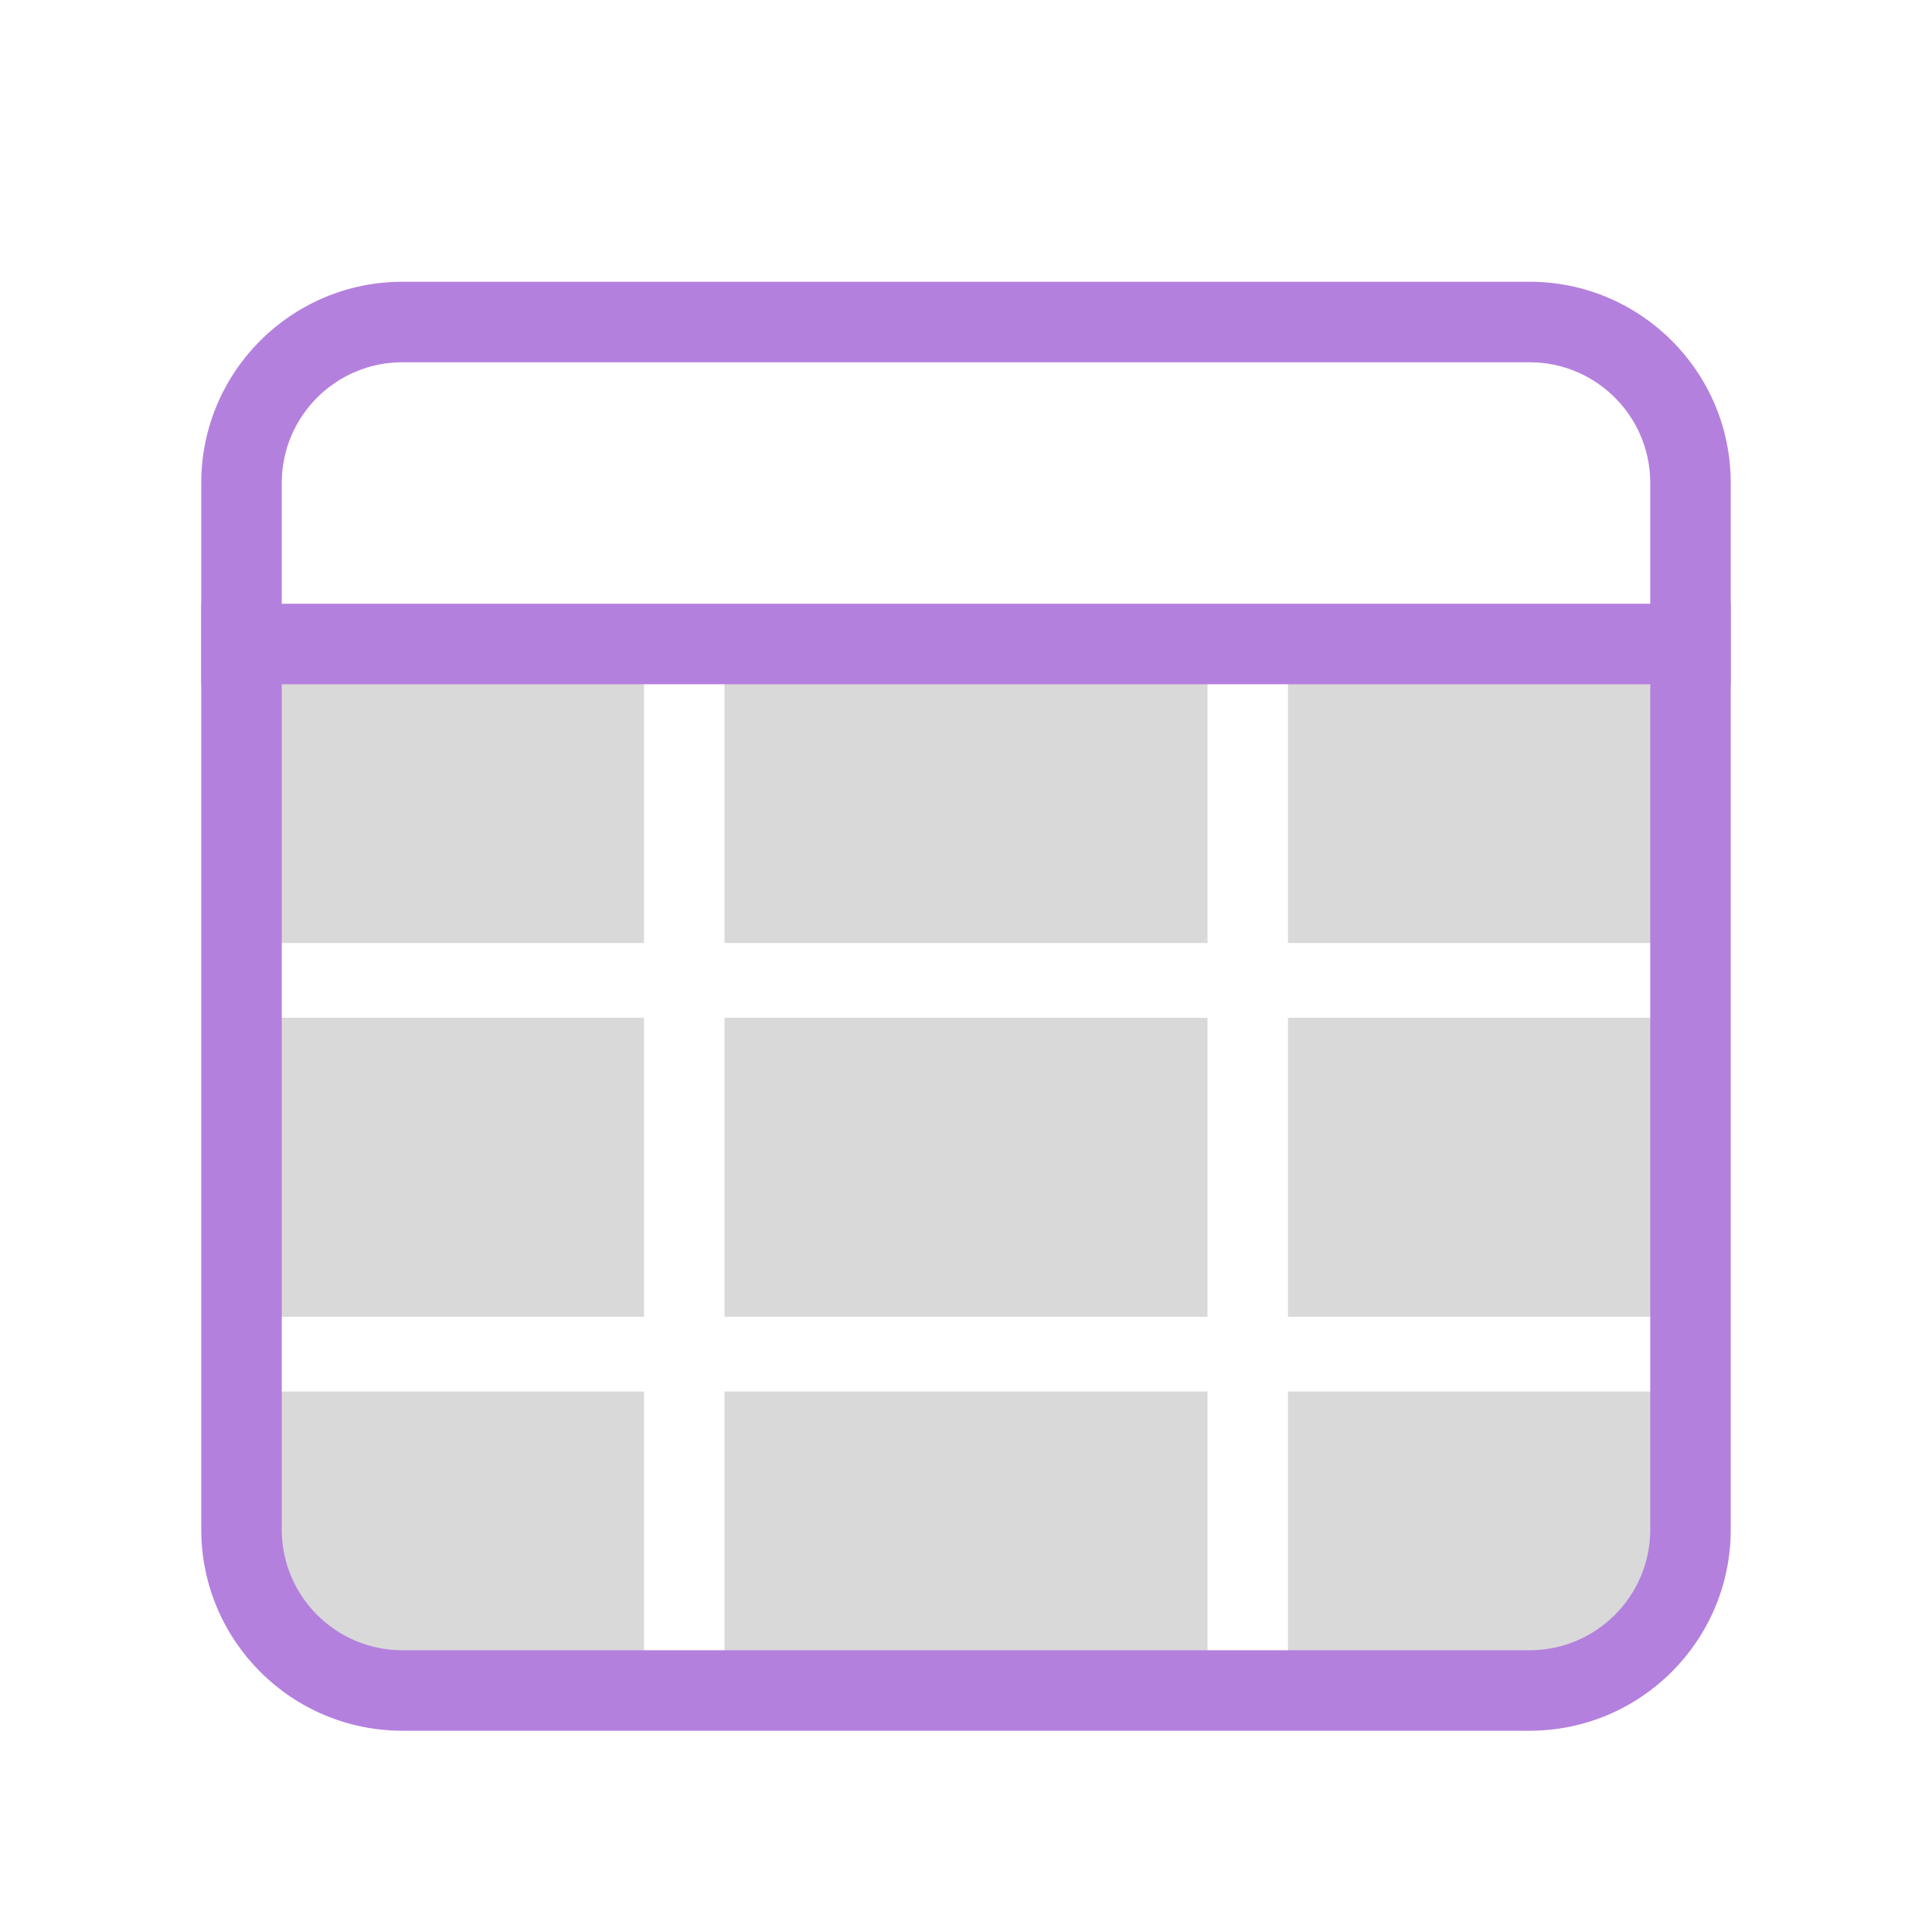 <svg width="48" height="48" viewBox="0 0 48 48" fill="none" xmlns="http://www.w3.org/2000/svg">
<path d="M6 16H16V23.429H6V16Z" fill="#D9D9D9"/>
<path d="M18 16H30V23.429H18V16Z" fill="#D9D9D9"/>
<path d="M32 16H42V23.429H32V16Z" fill="#D9D9D9"/>
<path d="M6 25.286H16V32.715H6V25.286Z" fill="#D9D9D9"/>
<path d="M18 25.286H30V32.715H18V25.286Z" fill="#D9D9D9"/>
<path d="M32 25.286H42V32.715H32V25.286Z" fill="#D9D9D9"/>
<path d="M6 34.571H16V42H10C7.791 42 6 40.209 6 38V34.571Z" fill="#D9D9D9"/>
<path d="M18 34.571H30V42H18V34.571Z" fill="#D9D9D9"/>
<path d="M32 34.571H42V38C42 40.209 40.209 42 38 42H32V34.571Z" fill="#D9D9D9"/>
<path fill-rule="evenodd" clip-rule="evenodd" d="M5 15H43V17H5V15Z" fill="#B480DE"/>
<path fill-rule="evenodd" clip-rule="evenodd" d="M5 12C5 9.239 7.239 7 10 7H38C40.761 7 43 9.239 43 12V38C43 40.761 40.761 43 38 43H10C7.239 43 5 40.761 5 38V12ZM10 9C8.343 9 7 10.343 7 12V38C7 39.657 8.343 41 10 41H38C39.657 41 41 39.657 41 38V12C41 10.343 39.657 9 38 9H10Z" fill="#B480DE"/>
</svg>
